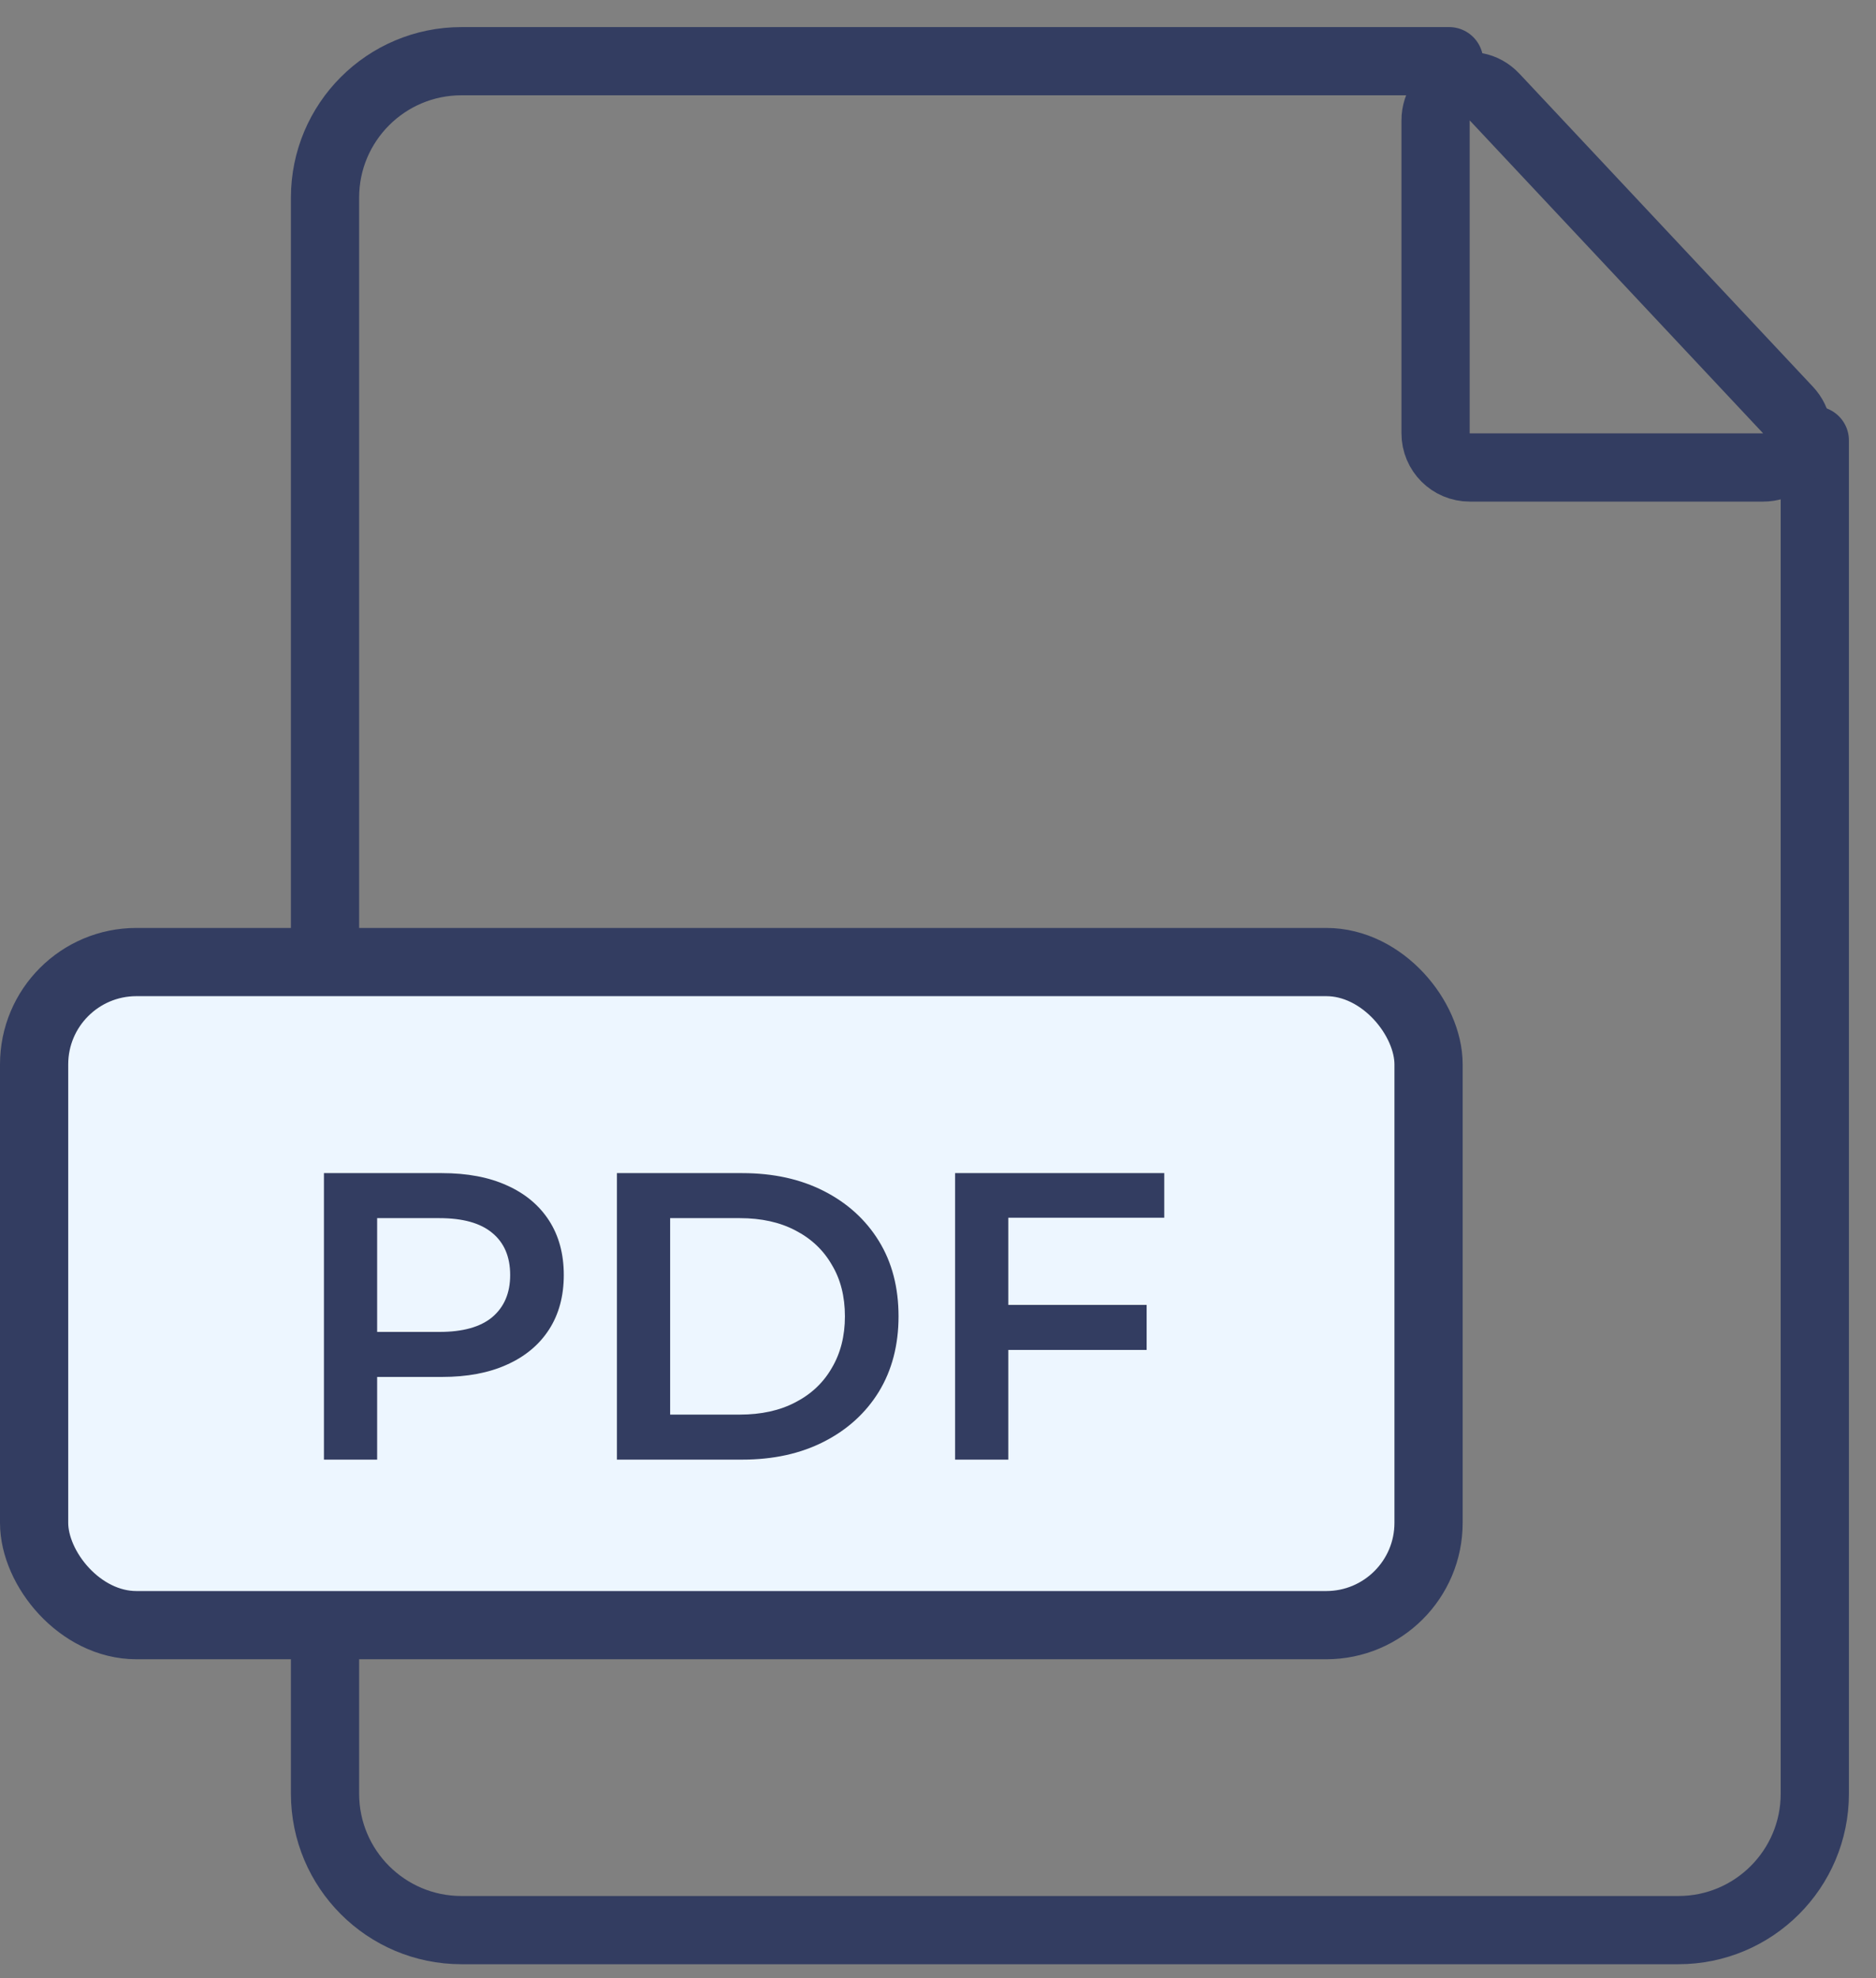 <svg width="55" height="58" viewBox="0 0 55 58" fill="none" xmlns="http://www.w3.org/2000/svg">
<rect x="0" y="0" width="55" height="58" fill="#808080" stroke="none"/>
<path d="M42.485 1.794H13.529C11.32 1.794 9.529 3.585 9.529 5.794V52.588C9.529 54.797 11.32 56.588 13.529 56.588H49.206C51.415 56.588 53.206 54.797 53.206 52.588V12.912" stroke="#333D61" stroke-width="2" stroke-linecap="round"/>
<rect x="1" y="28.206" width="40.882" height="19.441" rx="3" fill="#EDF6FF" stroke="#333D61" stroke-width="2"/>
<path d="M9.497 42.794V34.394H12.954C13.697 34.394 14.334 34.514 14.861 34.754C15.398 34.994 15.809 35.338 16.098 35.786C16.386 36.234 16.529 36.766 16.529 37.382C16.529 37.998 16.386 38.53 16.098 38.978C15.809 39.426 15.398 39.77 14.861 40.01C14.334 40.25 13.697 40.37 12.954 40.37H10.361L11.057 39.638V42.794H9.497ZM11.057 39.806L10.361 39.05H12.882C13.569 39.05 14.085 38.906 14.43 38.618C14.781 38.322 14.957 37.91 14.957 37.382C14.957 36.846 14.781 36.434 14.43 36.146C14.085 35.858 13.569 35.714 12.882 35.714H10.361L11.057 34.946V39.806ZM18.087 42.794V34.394H21.759C22.671 34.394 23.471 34.57 24.159 34.922C24.847 35.274 25.383 35.762 25.767 36.386C26.151 37.01 26.343 37.746 26.343 38.594C26.343 39.434 26.151 40.17 25.767 40.802C25.383 41.426 24.847 41.914 24.159 42.266C23.471 42.618 22.671 42.794 21.759 42.794H18.087ZM19.647 41.474H21.687C22.319 41.474 22.863 41.354 23.319 41.114C23.783 40.874 24.139 40.538 24.387 40.106C24.643 39.674 24.771 39.17 24.771 38.594C24.771 38.01 24.643 37.506 24.387 37.082C24.139 36.65 23.783 36.314 23.319 36.074C22.863 35.834 22.319 35.714 21.687 35.714H19.647V41.474ZM29.429 38.258H33.617V39.578H29.429V38.258ZM29.561 42.794H28.001V34.394H34.133V35.702H29.561V42.794Z" fill="#333D61"/>
<path d="M52.421 12.022L43.817 2.845C43.197 2.183 42.088 2.622 42.088 3.529V12.706C42.088 13.258 42.536 13.706 43.088 13.706H51.691C52.567 13.706 53.02 12.661 52.421 12.022Z" stroke="#333D61" stroke-width="2"/>
</svg>
